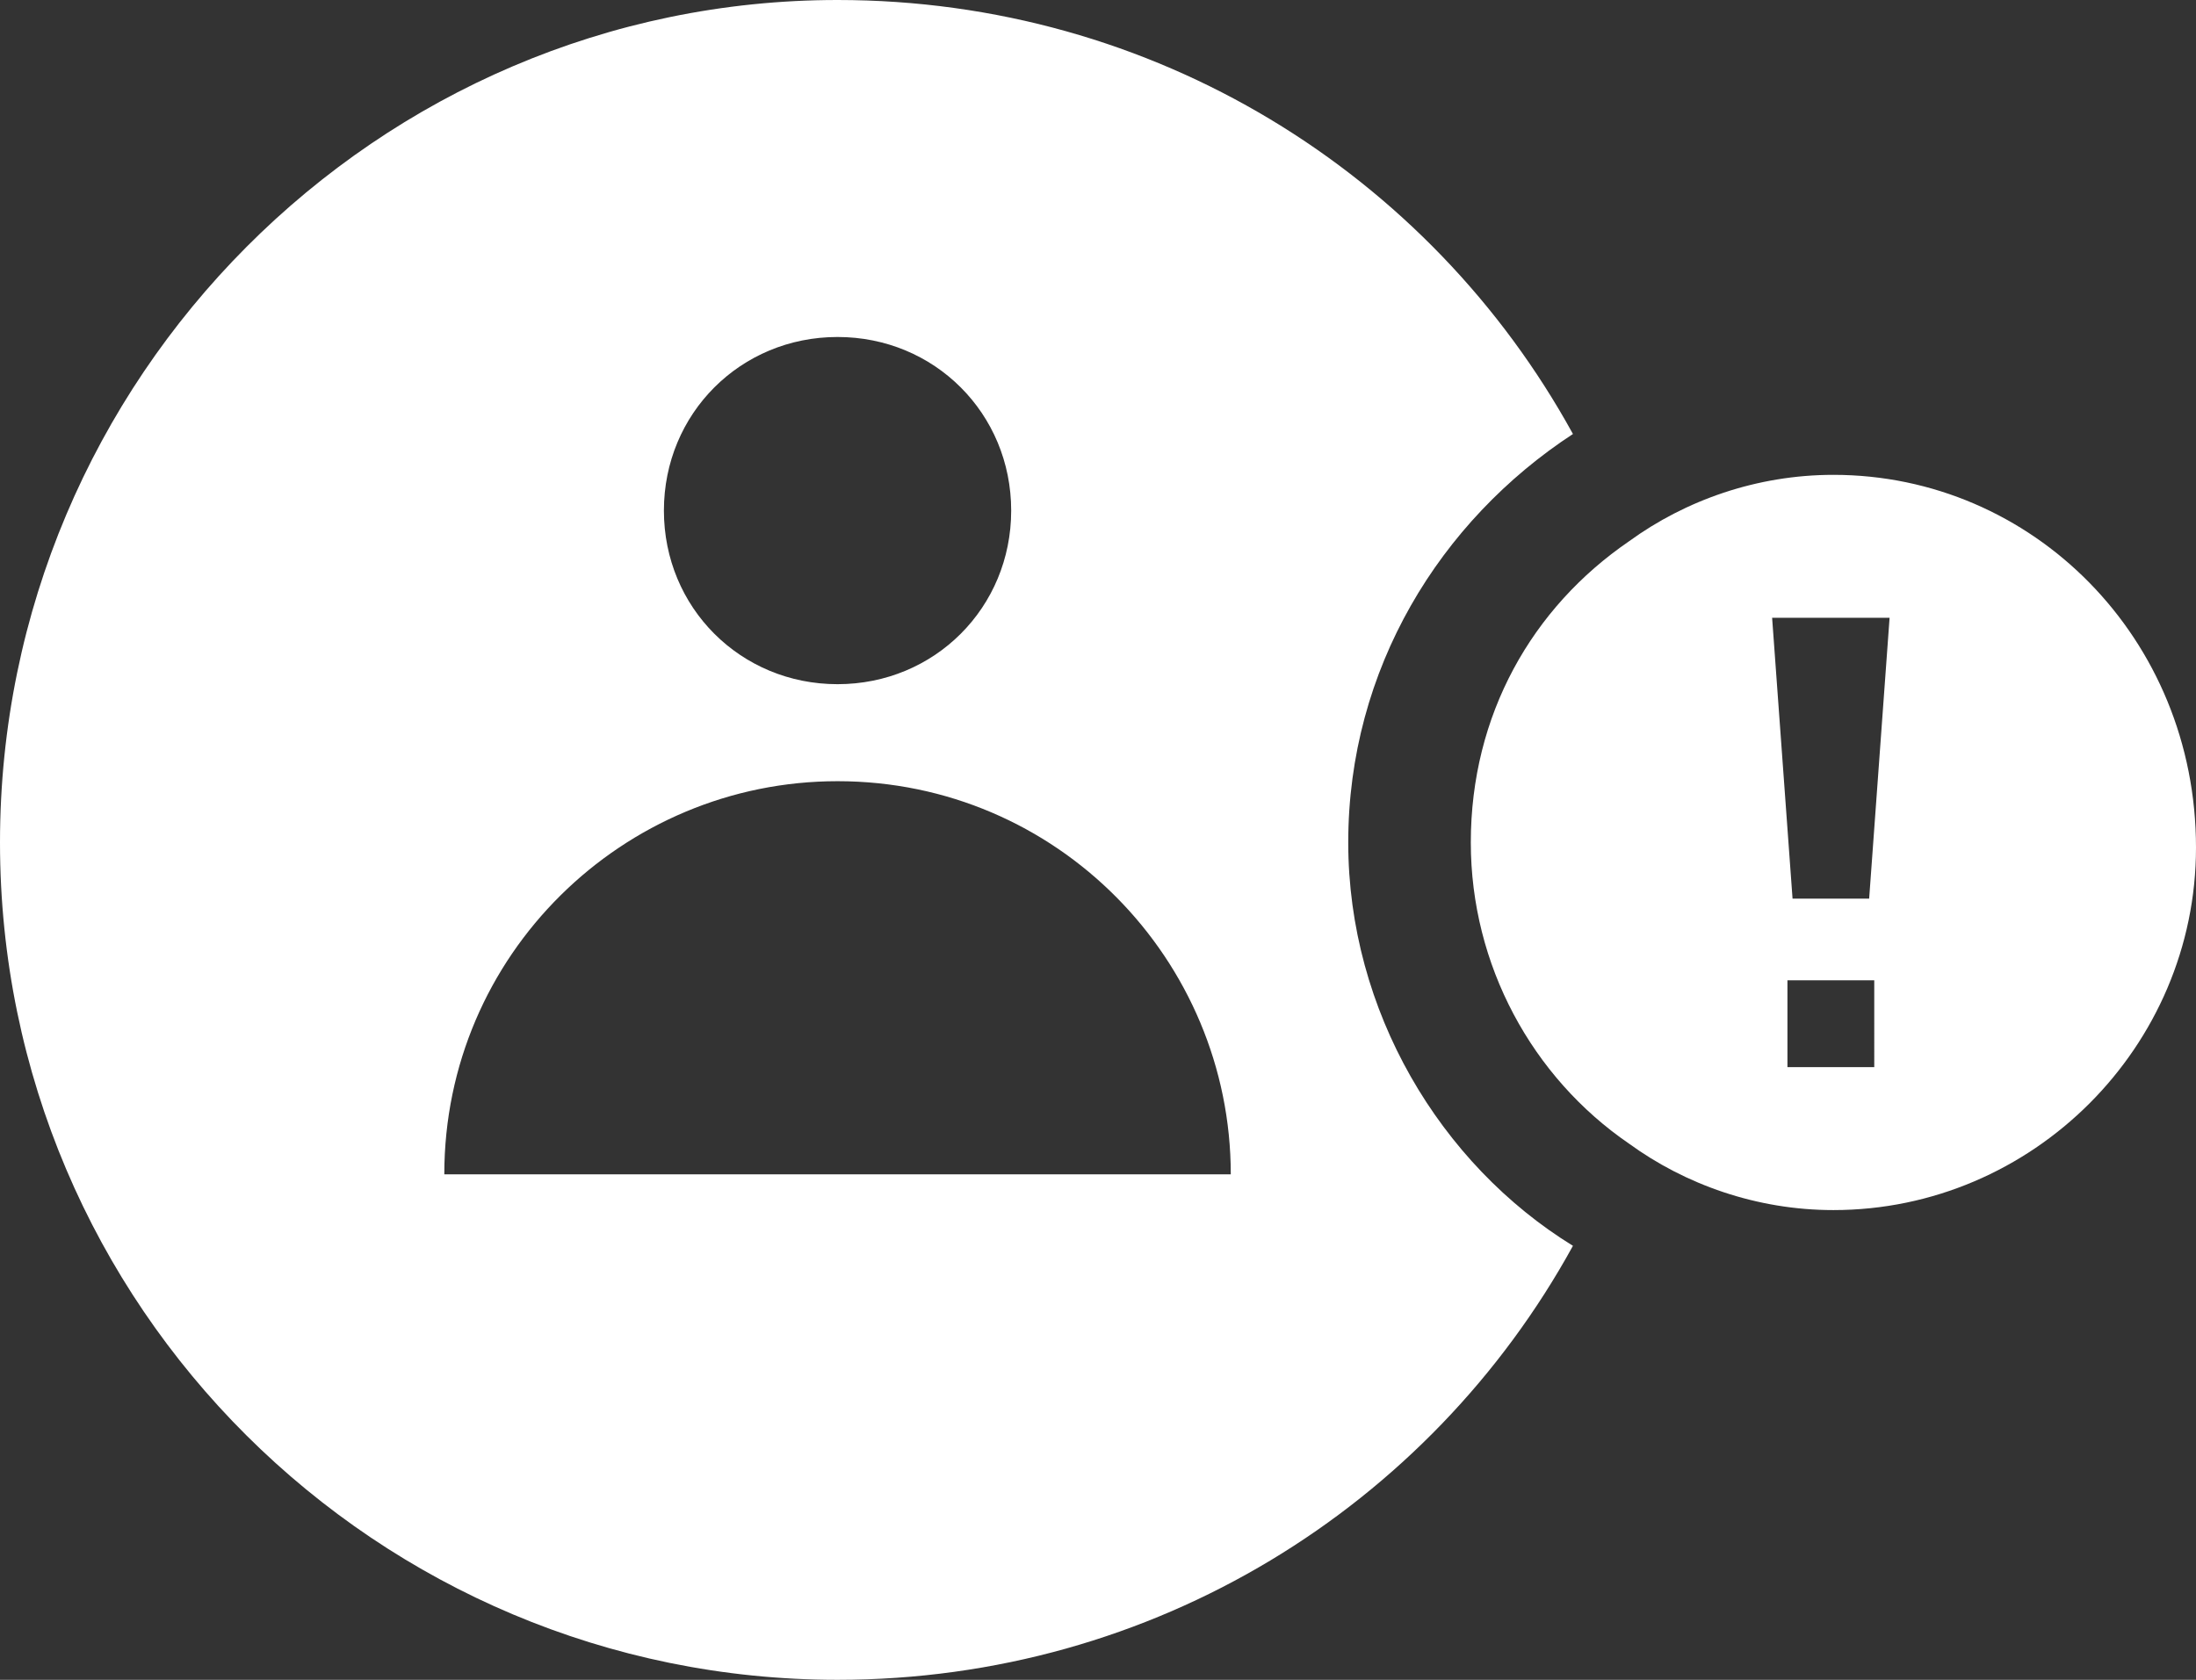 <?xml version="1.0" encoding="utf-8"?>
<!-- Generator: Adobe Illustrator 28.3.0, SVG Export Plug-In . SVG Version: 6.00 Build 0)  -->
<svg version="1.1" id="Layer_1" xmlns="http://www.w3.org/2000/svg" xmlns:xlink="http://www.w3.org/1999/xlink" x="0px" y="0px"
	 viewBox="0 0 43 32.9" style="enable-background:new 0 0 43 32.9;" xml:space="preserve">
<rect x="0" y="0" width="43" height="32.9" fill="#333333" stroke="none"/>
<style type="text/css">
	.st0{fill:#FFFFFF;}
</style>
<g>
	<path class="st0" d="M26.4,16.5c0-3.4,1.8-6.3,4.4-8C28,3.4,22.6,0,16.4,0C7.4,0,0,7.4,0,16.5c0,9.1,7.4,16.4,16.4,16.4
		c6.2,0,11.6-3.4,14.4-8.5C28.2,22.8,26.4,19.8,26.4,16.5z M16.4,6.6c1.9,0,3.4,1.5,3.4,3.4c0,1.9-1.5,3.4-3.4,3.4
		c-1.9,0-3.4-1.5-3.4-3.4C13,8.1,14.5,6.6,16.4,6.6z M8.7,23c0-4.3,3.5-7.7,7.7-7.7c4.3,0,7.7,3.5,7.7,7.7H8.7z"/>
	<path class="st0" d="M35.9,9.3c-1.5,0-2.9,0.5-4,1.3c-1.9,1.3-3.1,3.4-3.1,5.9c0,2.4,1.2,4.6,3.1,5.9c1.1,0.8,2.5,1.3,4,1.3
		c3.9,0,7.1-3.2,7.1-7.1C43,12.5,39.8,9.3,35.9,9.3z M36.7,20.9H35v-1.7h1.7V20.9z M36.6,17.6h-1.5l-0.4-5.5H37L36.6,17.6z"/>
</g>
</svg>
